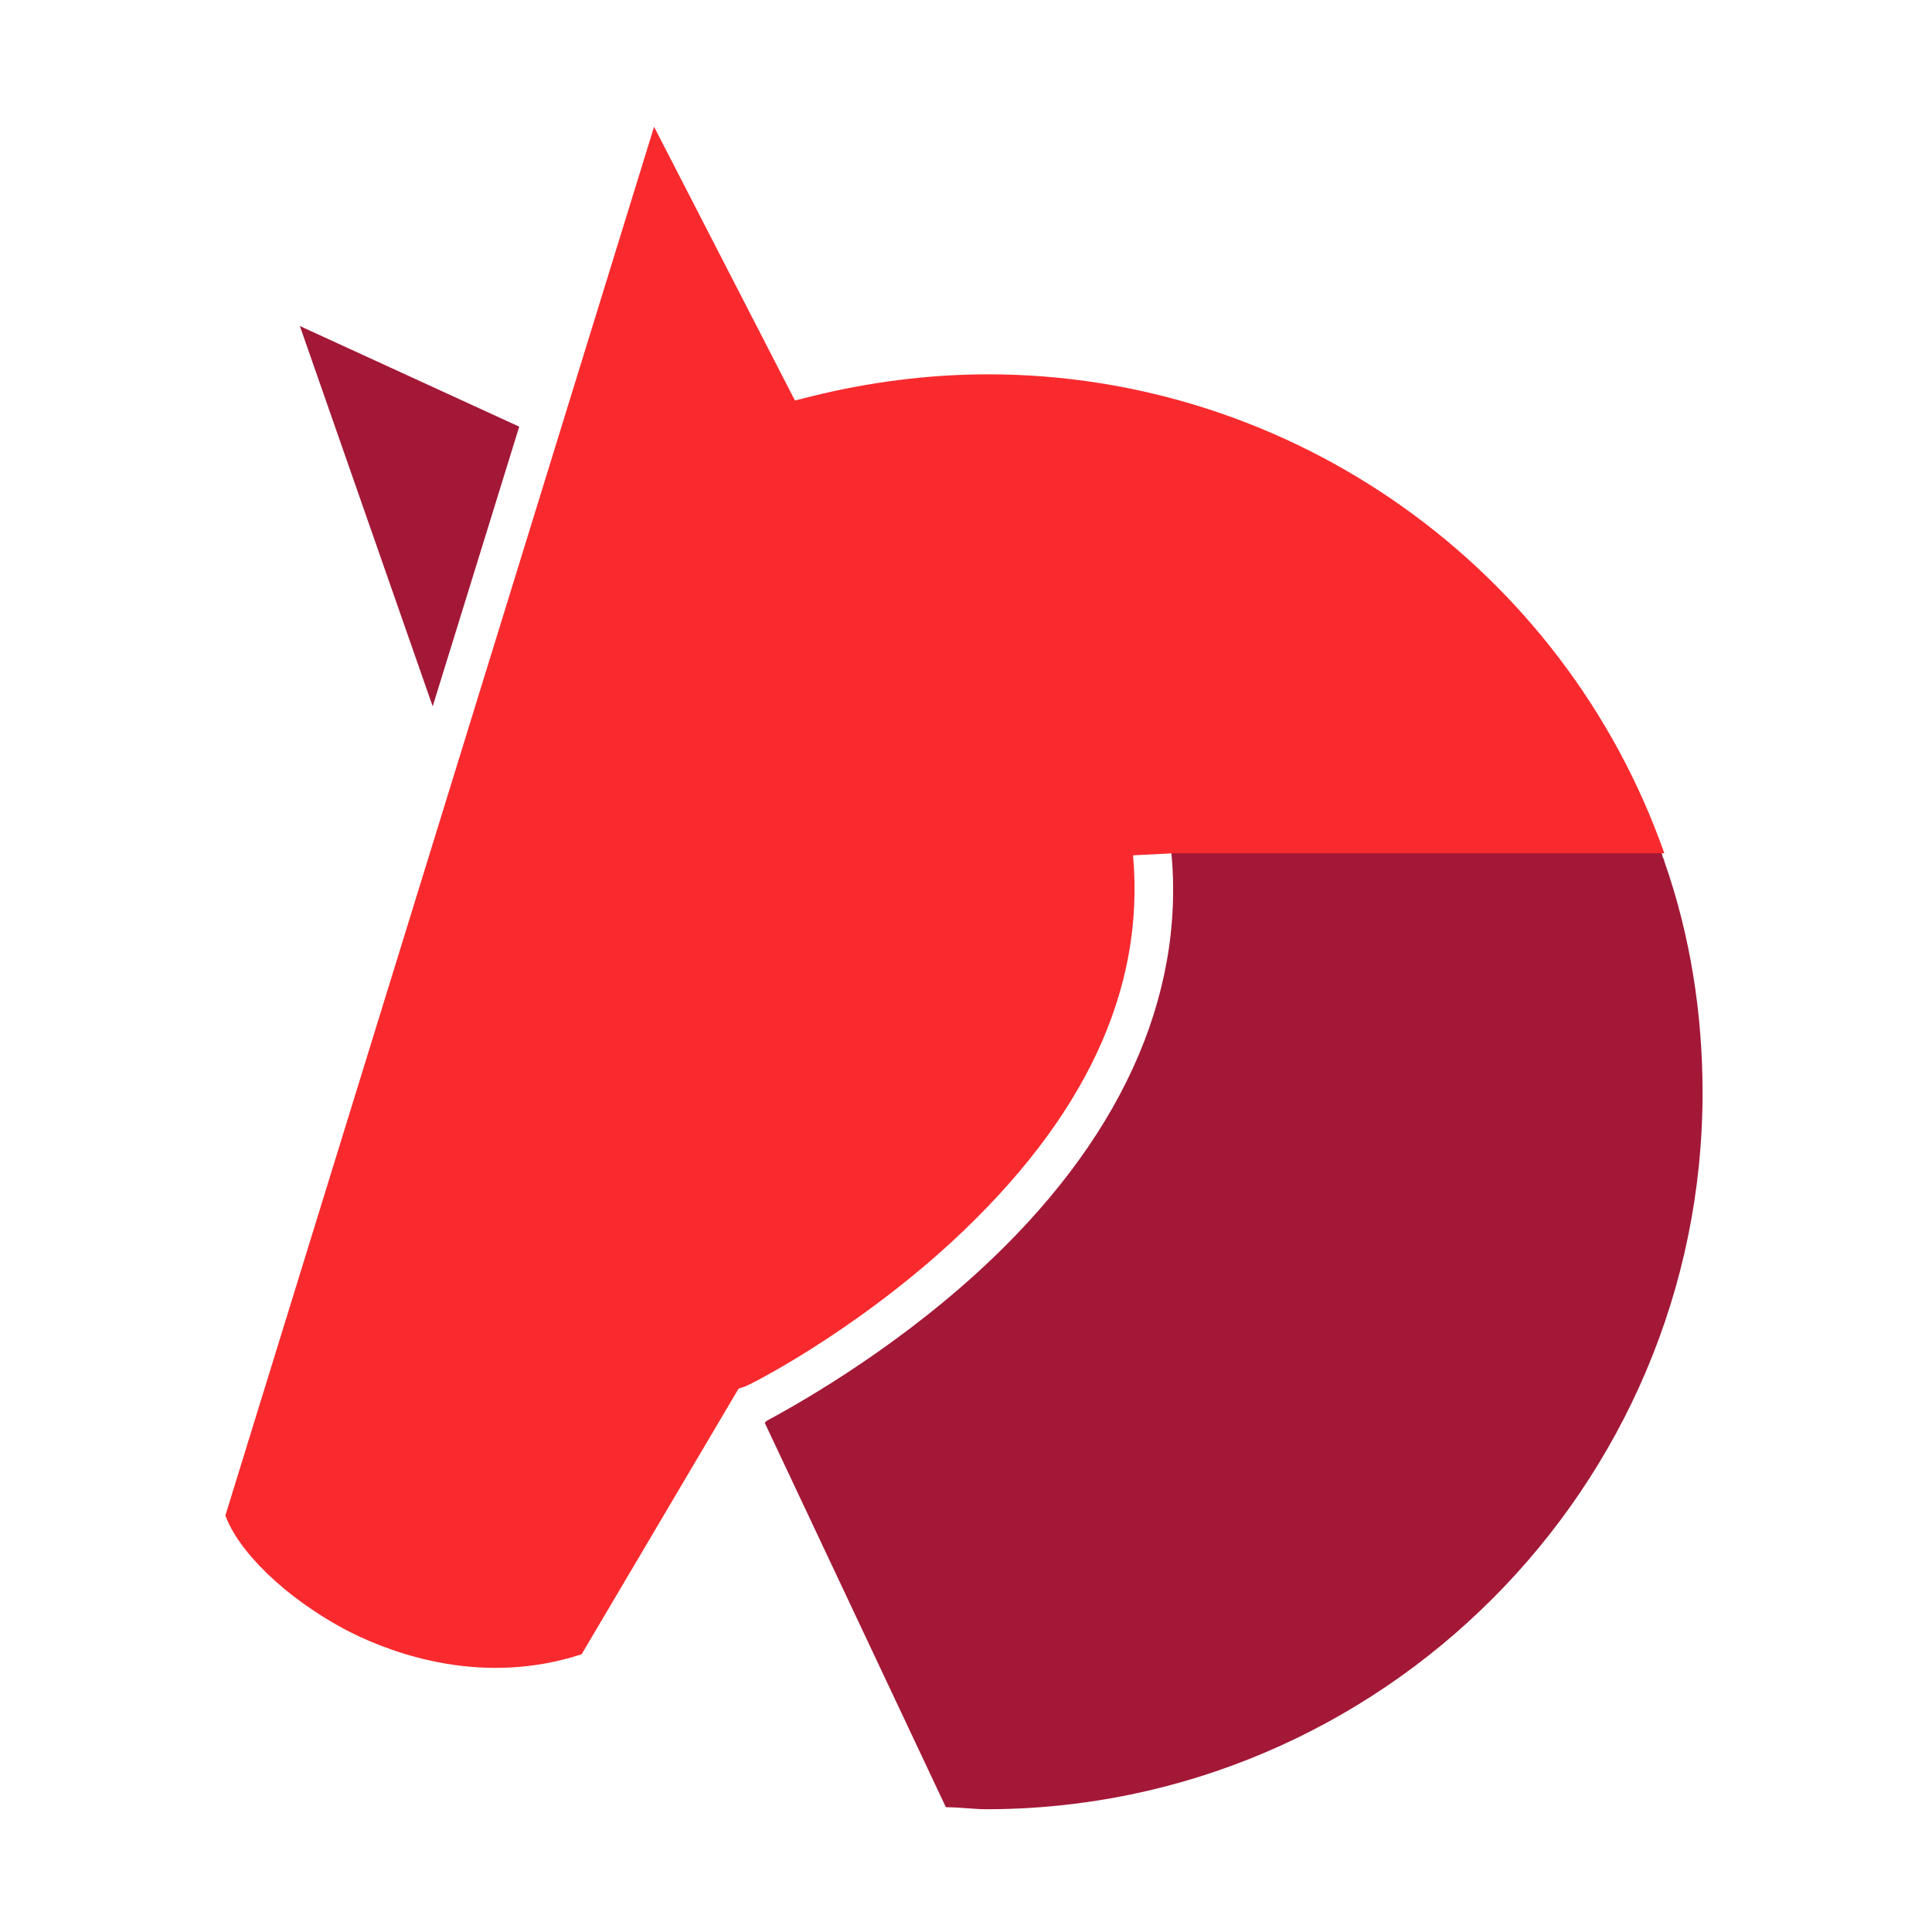 <?xml version="1.0" encoding="utf-8"?>
<!-- Generator: Adobe Illustrator 18.1.1, SVG Export Plug-In . SVG Version: 6.00 Build 0)  -->
<svg version="1.1" id="Layer_1" xmlns="http://www.w3.org/2000/svg" xmlns:xlink="http://www.w3.org/1999/xlink" x="0px" y="0px"
	 viewBox="0 0 96 96" enable-background="new 0 0 96 96" xml:space="preserve">
<g>
	<g>
		<polygon fill="#A31837" points="14.9,16.2 21.5,35.1 25.8,21.2 		"/>
		<g>
			<path fill="#A31837" d="M58.2,42.3C58.2,42.4,58.2,42.4,58.2,42.3c0.7,7.3-2.6,14.5-9.6,20.9c-4.6,4.2-9.4,6.8-10.5,7.4L38,70.7
				l9,19.1c0.7,0,1.4,0.1,2,0.1c19.6,0,35.6-16,35.6-35.6c0-3.9-0.6-7.8-1.9-11.5c0-0.1-0.1-0.2-0.1-0.3c-0.1-0.4-0.3-0.9-0.5-1.3
				l0,0c-0.9-2.2-1.9-4.2-3.2-6.2l0,0c-0.2-0.4-0.5-0.8-0.8-1.1l0,0c-0.3-0.4-0.5-0.7-0.8-1.1l0,0c-0.3-0.4-0.5-0.7-0.8-1.1l0,0
				c-0.3-0.4-0.6-0.7-0.9-1l0,0c-0.3-0.3-0.6-0.7-0.9-1c0,0,0,0,0,0c-0.3-0.3-0.6-0.6-0.9-0.9c0,0,0,0,0,0c-0.3-0.3-0.6-0.6-1-0.9
				l0,0c-0.3-0.3-0.7-0.6-1-0.9l0,0c-0.3-0.3-0.7-0.6-1-0.8l0,0"/>
		</g>
	</g>
	<path fill="#F92A2E" d="M49.1,18.6c-3,0-6,0.4-8.8,1.1l-0.8,0.2l-7-13.6l-21.3,69c0.6,1.7,2.9,4.1,6.2,5.8
		c2.2,1.1,6.6,2.7,11.5,1.1L36.7,69l0.3-0.1c0.1,0,5.3-2.6,10.3-7.2c6.6-6.1,9.6-12.5,9-19.2c0,0,2-0.1,2-0.1l24.4,0
		C77.7,28.2,64.2,18.6,49.1,18.6z"/>
</g>
</svg>
